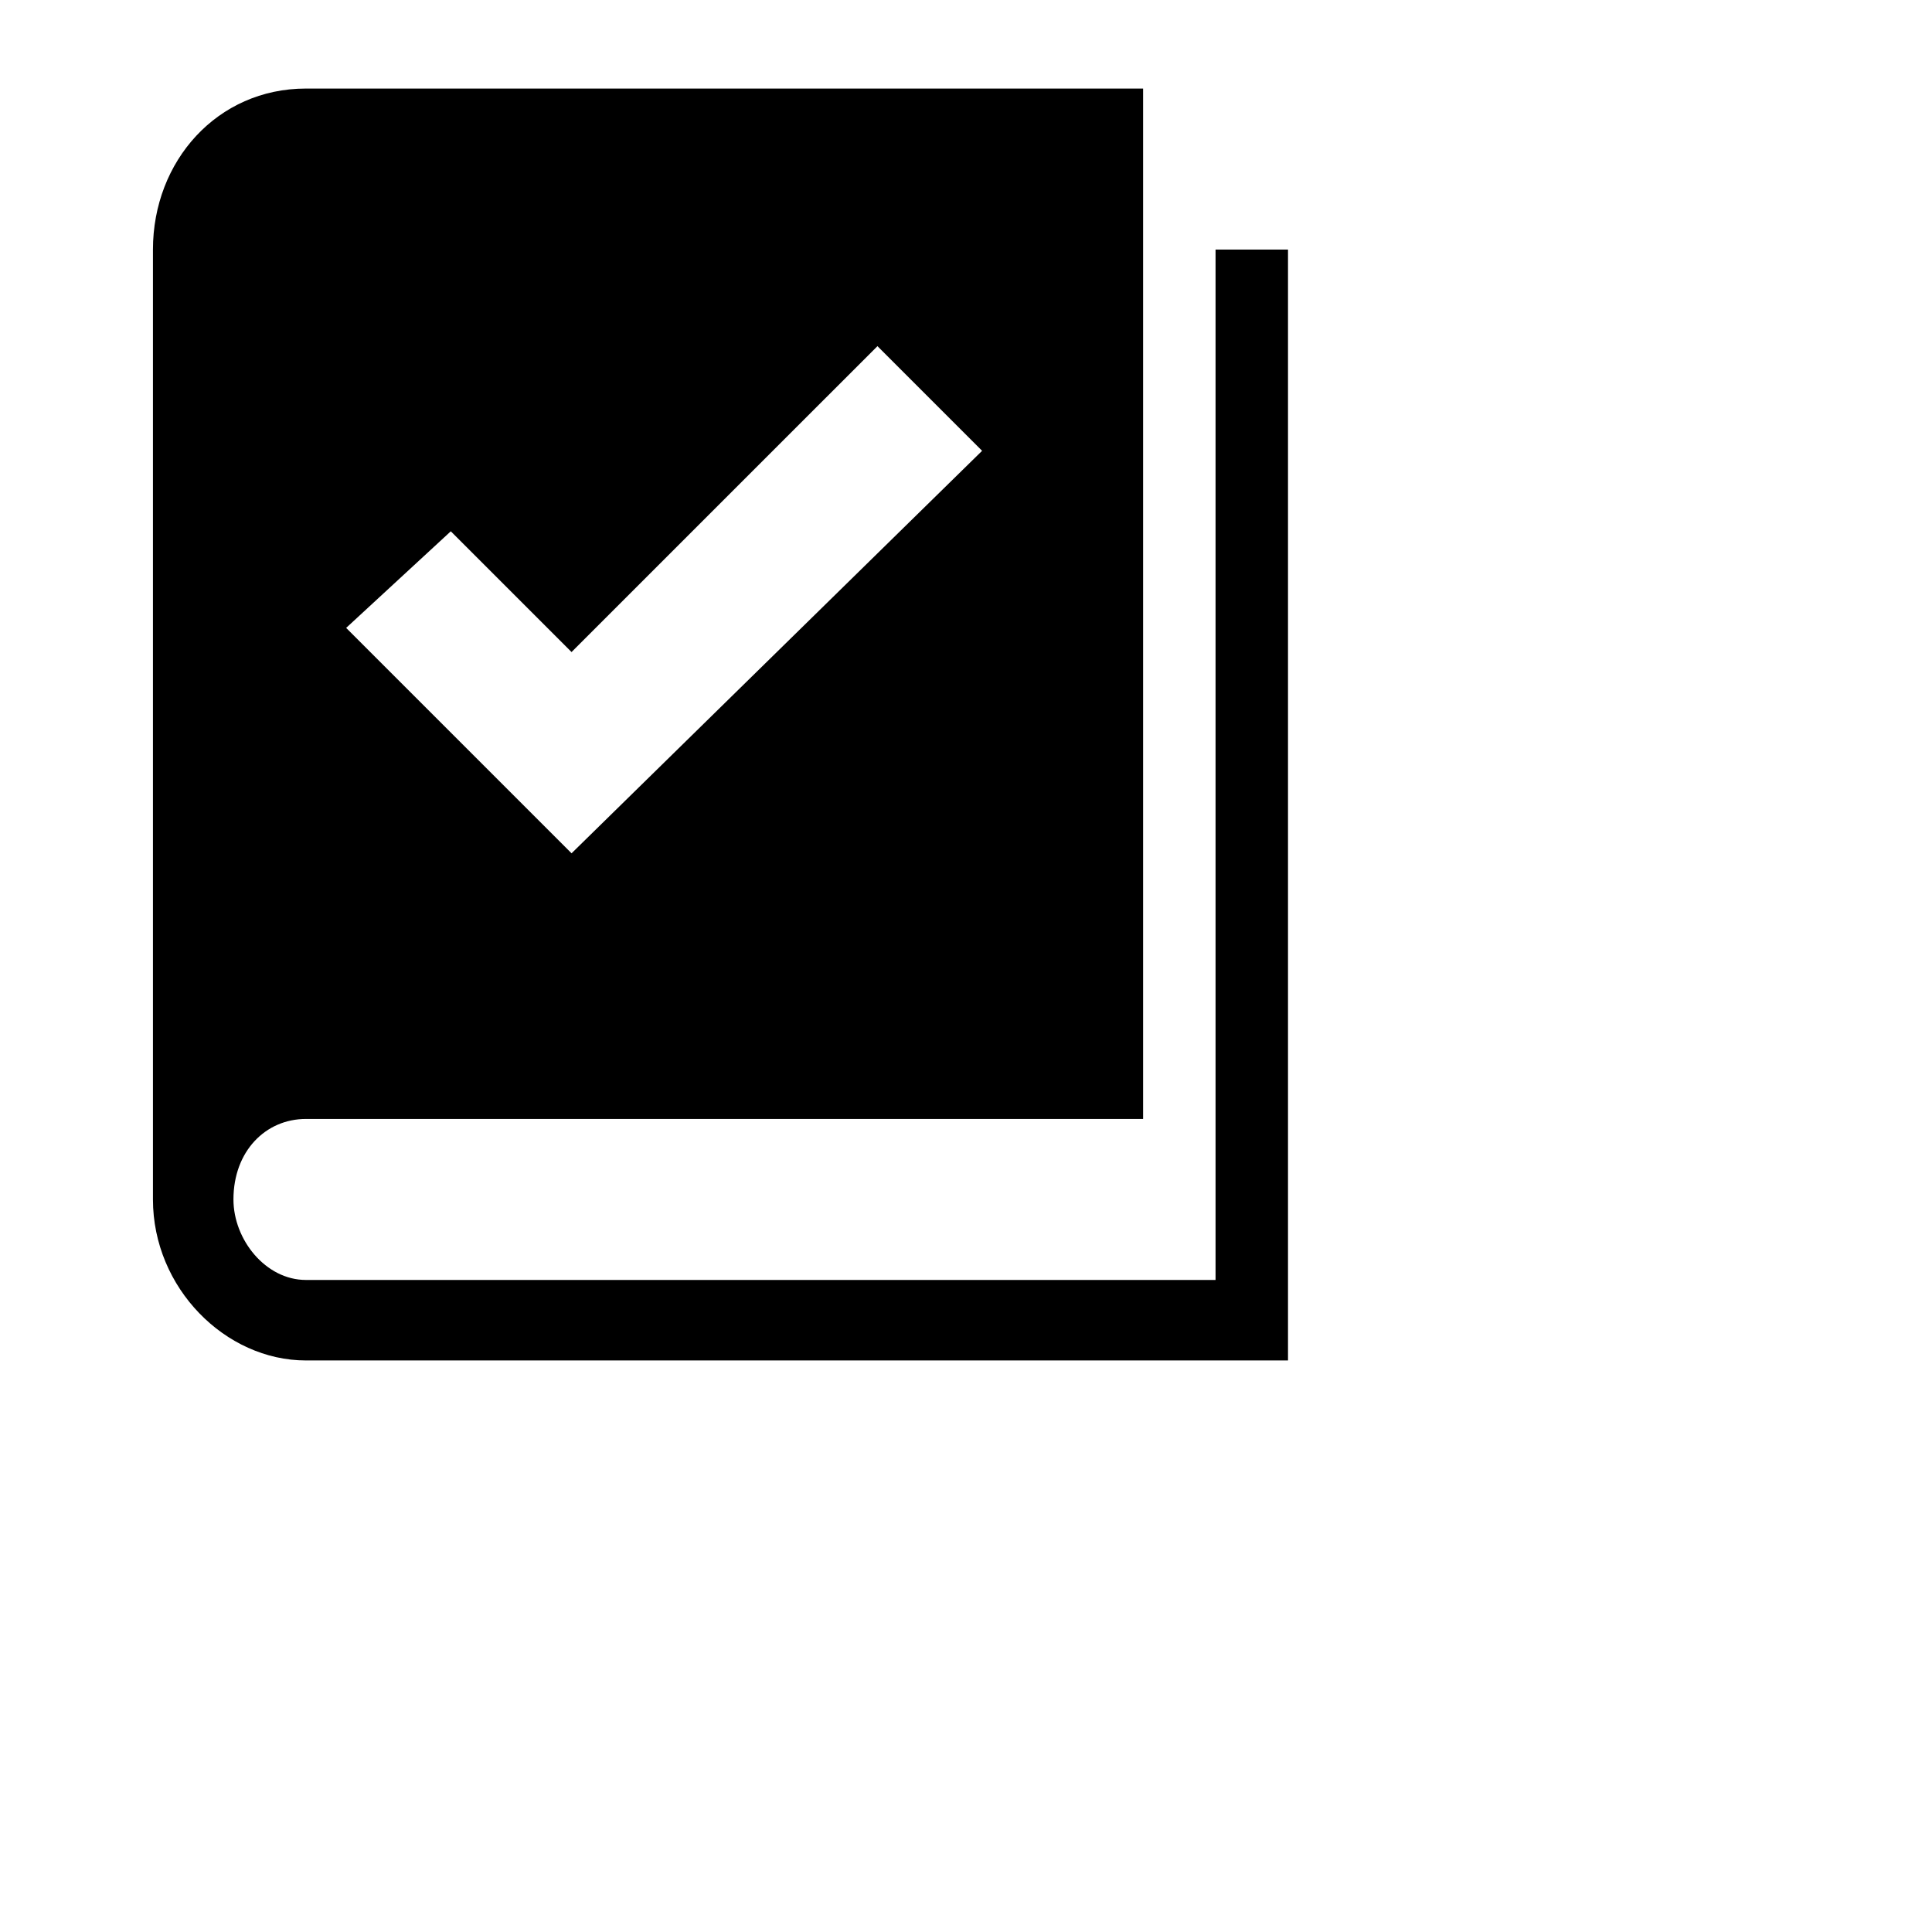 <svg xmlns="http://www.w3.org/2000/svg" height="24" viewBox="0 0 24 24" width="24">
  <path d="M15.1,15.9V3.1h0.9v13.8H3.8c-1,0-1.9-0.9-1.9-2V3.1c0-1.1,0.8-2,1.9-2h10.4v12.8H3.8c-0.5,0-0.9,0.4-0.9,1
	c0,0.5,0.4,1,0.9,1H15.1z M10.9,4.3L7.1,8.1L5.6,6.6L4.3,7.8l2.8,2.8l5.1-5L10.9,4.3z" />
</svg>
